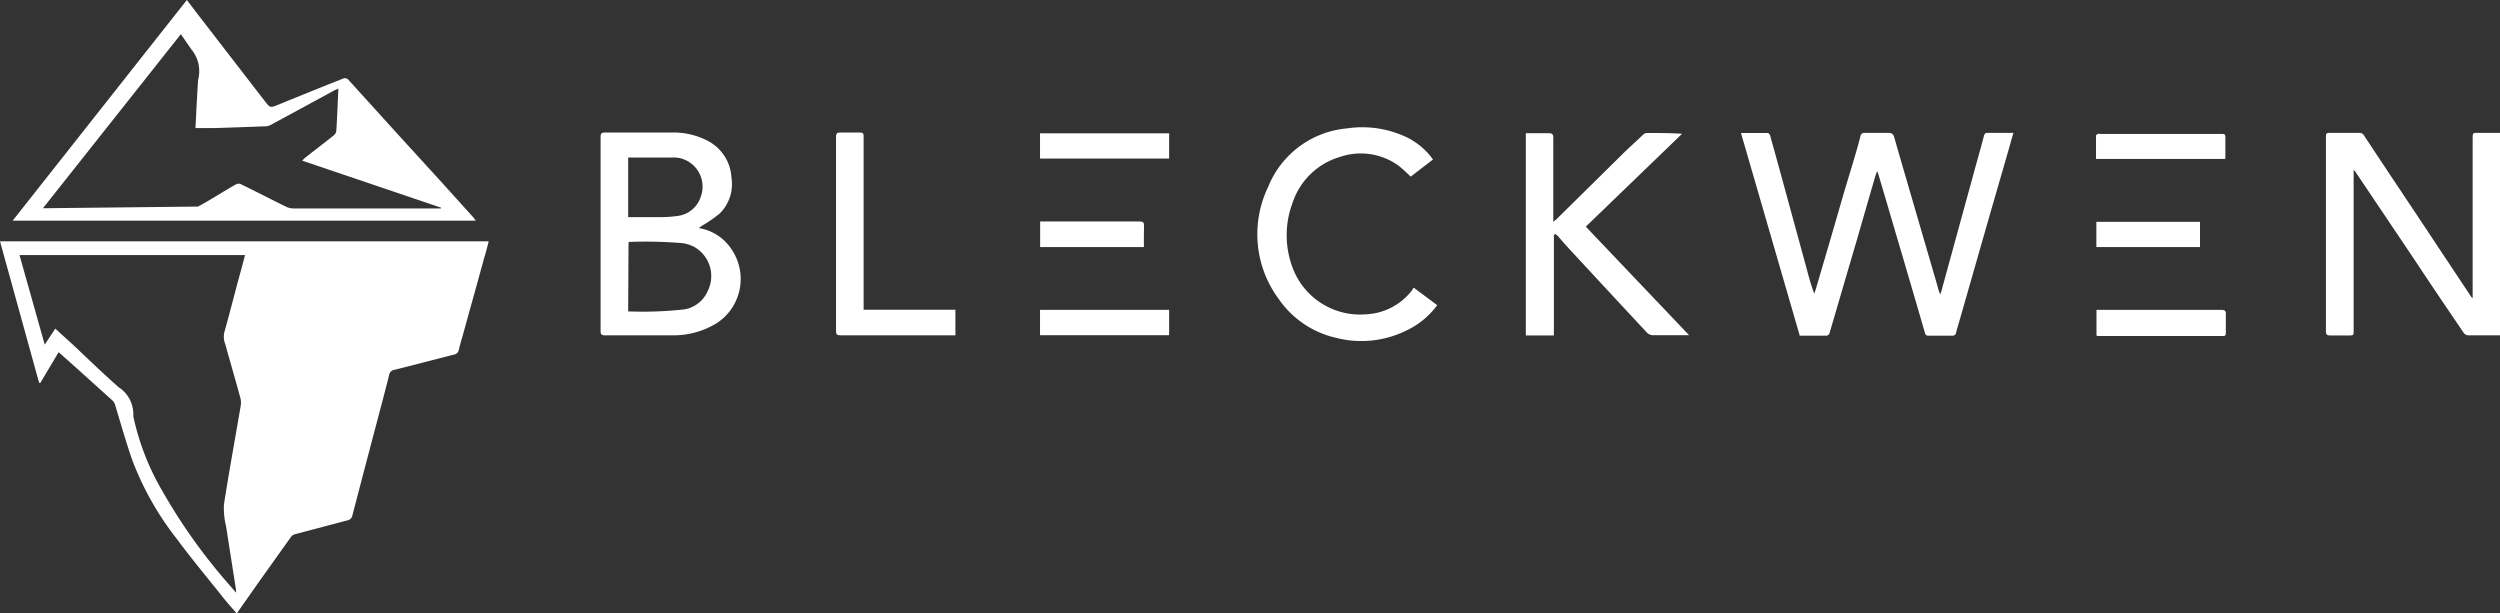 <svg id="Calque_1" data-name="Calque 1" xmlns="http://www.w3.org/2000/svg" viewBox="0 0 213 52.27">
    <rect x="0" y="0" width="213" height="52.27" fill="#333333" stroke="none"/>
    <defs>
        <style>.cls-1{fill:#fff;}.cls-2{fill:#fff;}</style>
    </defs>
    <path id="Tracé_3853" data-name="Tracé 3853" class="cls-1"
        d="M3.33,32.61,0,20.56H41.64c-.13.48-.25,1-.39,1.42-.58,2.13-1.18,4.27-1.77,6.4-.13.48-.28.95-.39,1.43a.49.49,0,0,1-.4.4c-1.7.43-3.39.88-5.09,1.3a.53.53,0,0,0-.45.46c-.44,1.75-.91,3.5-1.37,5.24Q30.88,40.63,30,44a.53.53,0,0,1-.31.31l-4.57,1.21a.64.64,0,0,0-.33.23L22,49.66l-1.83,2.61c-.45-.53-.89-1-1.3-1.54-1.29-1.61-2.61-3.2-3.84-4.86a25.35,25.35,0,0,1-3.79-6.75c-.52-1.51-.94-3-1.42-4.58a.83.83,0,0,0-.21-.39c-1.51-1.36-3-2.72-4.53-4.07L5,30,3.43,32.63ZM20.9,21.73H1.66l2.15,7.63L4.71,28l1.53,1.39C7.53,30.61,8.8,31.84,10.12,33a2.73,2.73,0,0,1,1.24,2.32l0,.16a21.52,21.52,0,0,0,2.51,6.42,48,48,0,0,0,5.37,7.59c.26.31.54.61.87,1a1.85,1.85,0,0,0,0-.23c-.28-1.81-.57-3.62-.85-5.43a6.39,6.39,0,0,1-.18-1.85c.43-2.77.94-5.53,1.41-8.3a1.68,1.68,0,0,0,0-.74c-.42-1.54-.87-3.08-1.3-4.62a1.76,1.76,0,0,1-.08-1c.39-1.39.75-2.79,1.12-4.19.22-.79.43-1.56.64-2.37Z" />
    <path id="Tracé_3854" data-name="Tracé 3854" class="cls-2"
        d="M1.08,18.8,15.92,0l1,1.31L22.55,8.6c.48.62.47.6,1.21.3,1.84-.75,3.69-1.5,5.54-2.23a.41.41,0,0,1,.35.09l4.29,4.73,3.75,4.11,2.61,2.89c.08.09.14.18.24.31Zm15.79-1.2C18,17,19,16.32,20.14,15.69a.46.46,0,0,1,.38,0c1.29.63,2.56,1.29,3.85,1.92a1.47,1.47,0,0,0,.65.15H37.57v-.07l-11.82-4a2.39,2.39,0,0,1,.22-.23c.8-.63,1.62-1.25,2.42-1.89a.64.64,0,0,0,.26-.38c.08-1.19.12-2.38.18-3.64-.15.07-.25.1-.34.15l-5.4,2.93a.94.94,0,0,1-.4.13c-1.47.05-2.95.11-4.43.15-.53,0-1.06,0-1.6,0a.52.52,0,0,1,0-.11c.07-1.35.13-2.7.22-4A2.91,2.91,0,0,0,16.3,4.2s0,0,0,0l-.89-1.29L3.66,17.74l.22,0" />
    <path id="Tracé_3855" data-name="Tracé 3855" class="cls-1"
        d="M148.33,11.33c.81,0,1.55,0,2.28,0,.08,0,.19.14.21.23q.72,2.58,1.42,5.16L154,23.16a19.3,19.3,0,0,0,.58,1.88c0-.11.07-.21.1-.32q1.22-4.12,2.41-8.26c.48-1.62,1-3.23,1.42-4.85a.33.33,0,0,1,.36-.29h0c.65,0,1.3,0,2,0,.33,0,.45.12.53.41.3,1.06.61,2.13.92,3.19q1.19,4.08,2.38,8.17c.17.56.33,1.13.49,1.7l.12.3c.06-.19.1-.28.12-.37q1.33-4.86,2.66-9.7c.31-1.15.64-2.28.94-3.43.05-.21.14-.28.35-.27h2.16c-.15.53-.28,1-.42,1.49l-1.47,5.08L167,27.14c-.11.4-.24.8-.34,1.2a.3.3,0,0,1-.34.26c-.65,0-1.3,0-2,0a.27.27,0,0,1-.31-.22v0q-1.26-4.35-2.55-8.7c-.46-1.58-.93-3.17-1.4-4.75a2.39,2.39,0,0,0-.12-.34c-.05.1-.09.21-.13.31-.54,1.84-1.07,3.69-1.6,5.53-.78,2.64-1.55,5.29-2.33,7.94,0,.1-.16.23-.24.23-.76,0-1.52,0-2.3,0Z" />
    <path id="Tracé_3856" data-name="Tracé 3856" class="cls-1"
        d="M210.67,25.38V11.79c0-.46,0-.47.46-.47H213V28.57l-.31,0c-.79,0-1.59,0-2.38,0a.51.51,0,0,1-.38-.18c-1.36-2-2.72-4-4.08-6.06l-5.12-7.62c0-.06-.09-.11-.2-.24,0,.2,0,.33,0,.47v13.2c0,.44,0,.44-.44.44s-1,0-1.57,0c-.28,0-.35-.1-.35-.36,0-1.72,0-3.43,0-5.14V11.78c0-.45,0-.46.45-.46H201a.43.43,0,0,1,.4.2c1.15,1.75,2.32,3.5,3.48,5.24q1.54,2.31,3.07,4.62l2.54,3.82a1.49,1.49,0,0,0,.15.2Z" />
    <path id="Tracé_3857" data-name="Tracé 3857" class="cls-1"
        d="M59.52,19.43a4.1,4.1,0,0,1,2.84,1.86,4.49,4.49,0,0,1-1.26,6.22l0,0a7,7,0,0,1-3.84,1.06H51.55c-.29,0-.38-.07-.38-.37q0-8.27,0-16.52c0-.3.08-.39.39-.39,1.92,0,3.85,0,5.78,0a6.25,6.25,0,0,1,2.9.68,3.75,3.75,0,0,1,2.08,3.17,3.51,3.51,0,0,1-1,3.05,11.4,11.4,0,0,1-1.52,1.05A1.87,1.87,0,0,1,59.52,19.43Zm-6,7.1a31.84,31.84,0,0,0,4.78-.17,2.65,2.65,0,0,0,2-1.57A2.85,2.85,0,0,0,59.08,21a3,3,0,0,0-1-.29,39.12,39.12,0,0,0-4.46-.1s0,0-.07.05Zm0-13.13v5.1c.93,0,1.84,0,2.76,0a10.35,10.35,0,0,0,1.36-.09,2.39,2.39,0,0,0,2.07-1.66,2.49,2.49,0,0,0-1.49-3.19,2.34,2.34,0,0,0-.87-.14H53.55Z" />
    <path id="Tracé_3858" data-name="Tracé 3858" class="cls-1"
        d="M132.39,20v8.58H130V11.35l.31,0c.54,0,1.07,0,1.6,0,.33,0,.43.07.43.41,0,2.22,0,4.43,0,6.65,0,.14,0,.27,0,.48a3.48,3.48,0,0,0,.28-.22l5.9-5.82L140,11.47a.5.5,0,0,1,.31-.14c1,0,2,0,3,.07l-8.2,7.91,8.8,9.25-.33,0c-.93,0-1.85,0-2.78,0a.75.75,0,0,1-.47-.21q-3.3-3.54-6.59-7.1c-.35-.38-.69-.76-1-1.13l-.21-.18Z" />
    <path id="Tracé_3859" data-name="Tracé 3859" class="cls-1"
        d="M120.45,24.51l2,1.49a6.92,6.92,0,0,1-2.71,2.2,8.65,8.65,0,0,1-5.88.59,8.13,8.13,0,0,1-4.91-3.31,9.27,9.27,0,0,1-.91-9.54,8,8,0,0,1,6.72-5,8.81,8.81,0,0,1,4.86.65,5.92,5.92,0,0,1,2.47,2l-1.9,1.46c-.32-.32-.65-.62-1-.91a5.49,5.49,0,0,0-5-.78,6.06,6.06,0,0,0-4.07,3.94,7.83,7.83,0,0,0,0,5.48,6.13,6.13,0,0,0,6.24,4,5.24,5.24,0,0,0,4-2.12C120.33,24.64,120.38,24.6,120.45,24.51Z" />
    <path id="Tracé_3860" data-name="Tracé 3860" class="cls-1"
        d="M73.57,26.39H81.4v2.18l-.3,0H71.6c-.29,0-.37-.08-.37-.37q0-8.27,0-16.53c0-.31.1-.39.39-.38.55,0,1.09,0,1.64,0,.26,0,.33.08.32.34,0,1.95,0,3.9,0,5.86v8.86Z" />
    <path id="Tracé_3861" data-name="Tracé 3861" class="cls-2"
        d="M178.62,28.58V26.4h10.62c.31,0,.42.08.4.4,0,.53,0,1.05,0,1.58,0,.18-.06.25-.24.25H178.74A.27.27,0,0,1,178.62,28.58Z" />
    <path id="Tracé_3862" data-name="Tracé 3862" class="cls-2" d="M88.61,13.51V11.36h11v2.15Z" />
    <path id="Tracé_3863" data-name="Tracé 3863" class="cls-2" d="M88.61,28.56V26.4h11v2.16Z" />
    <path id="Tracé_3864" data-name="Tracé 3864" class="cls-2"
        d="M189.58,13.54h-11c0-.69,0-1.36,0-2,0,0,.09-.11.14-.13a.77.77,0,0,1,.26,0h10.18c.44,0,.44,0,.44.45s0,1.1,0,1.64C189.62,13.47,189.6,13.49,189.58,13.54Z" />
    <path id="Tracé_3865" data-name="Tracé 3865" class="cls-2"
        d="M97.46,21.05H88.62V18.87l.31,0H97.1c.31,0,.38.1.37.4C97.45,19.83,97.46,20.44,97.46,21.05Z" />
    <path id="Tracé_3866" data-name="Tracé 3866" class="cls-2" d="M187.44,18.9v2.15h-8.83V18.9Z" />
</svg>